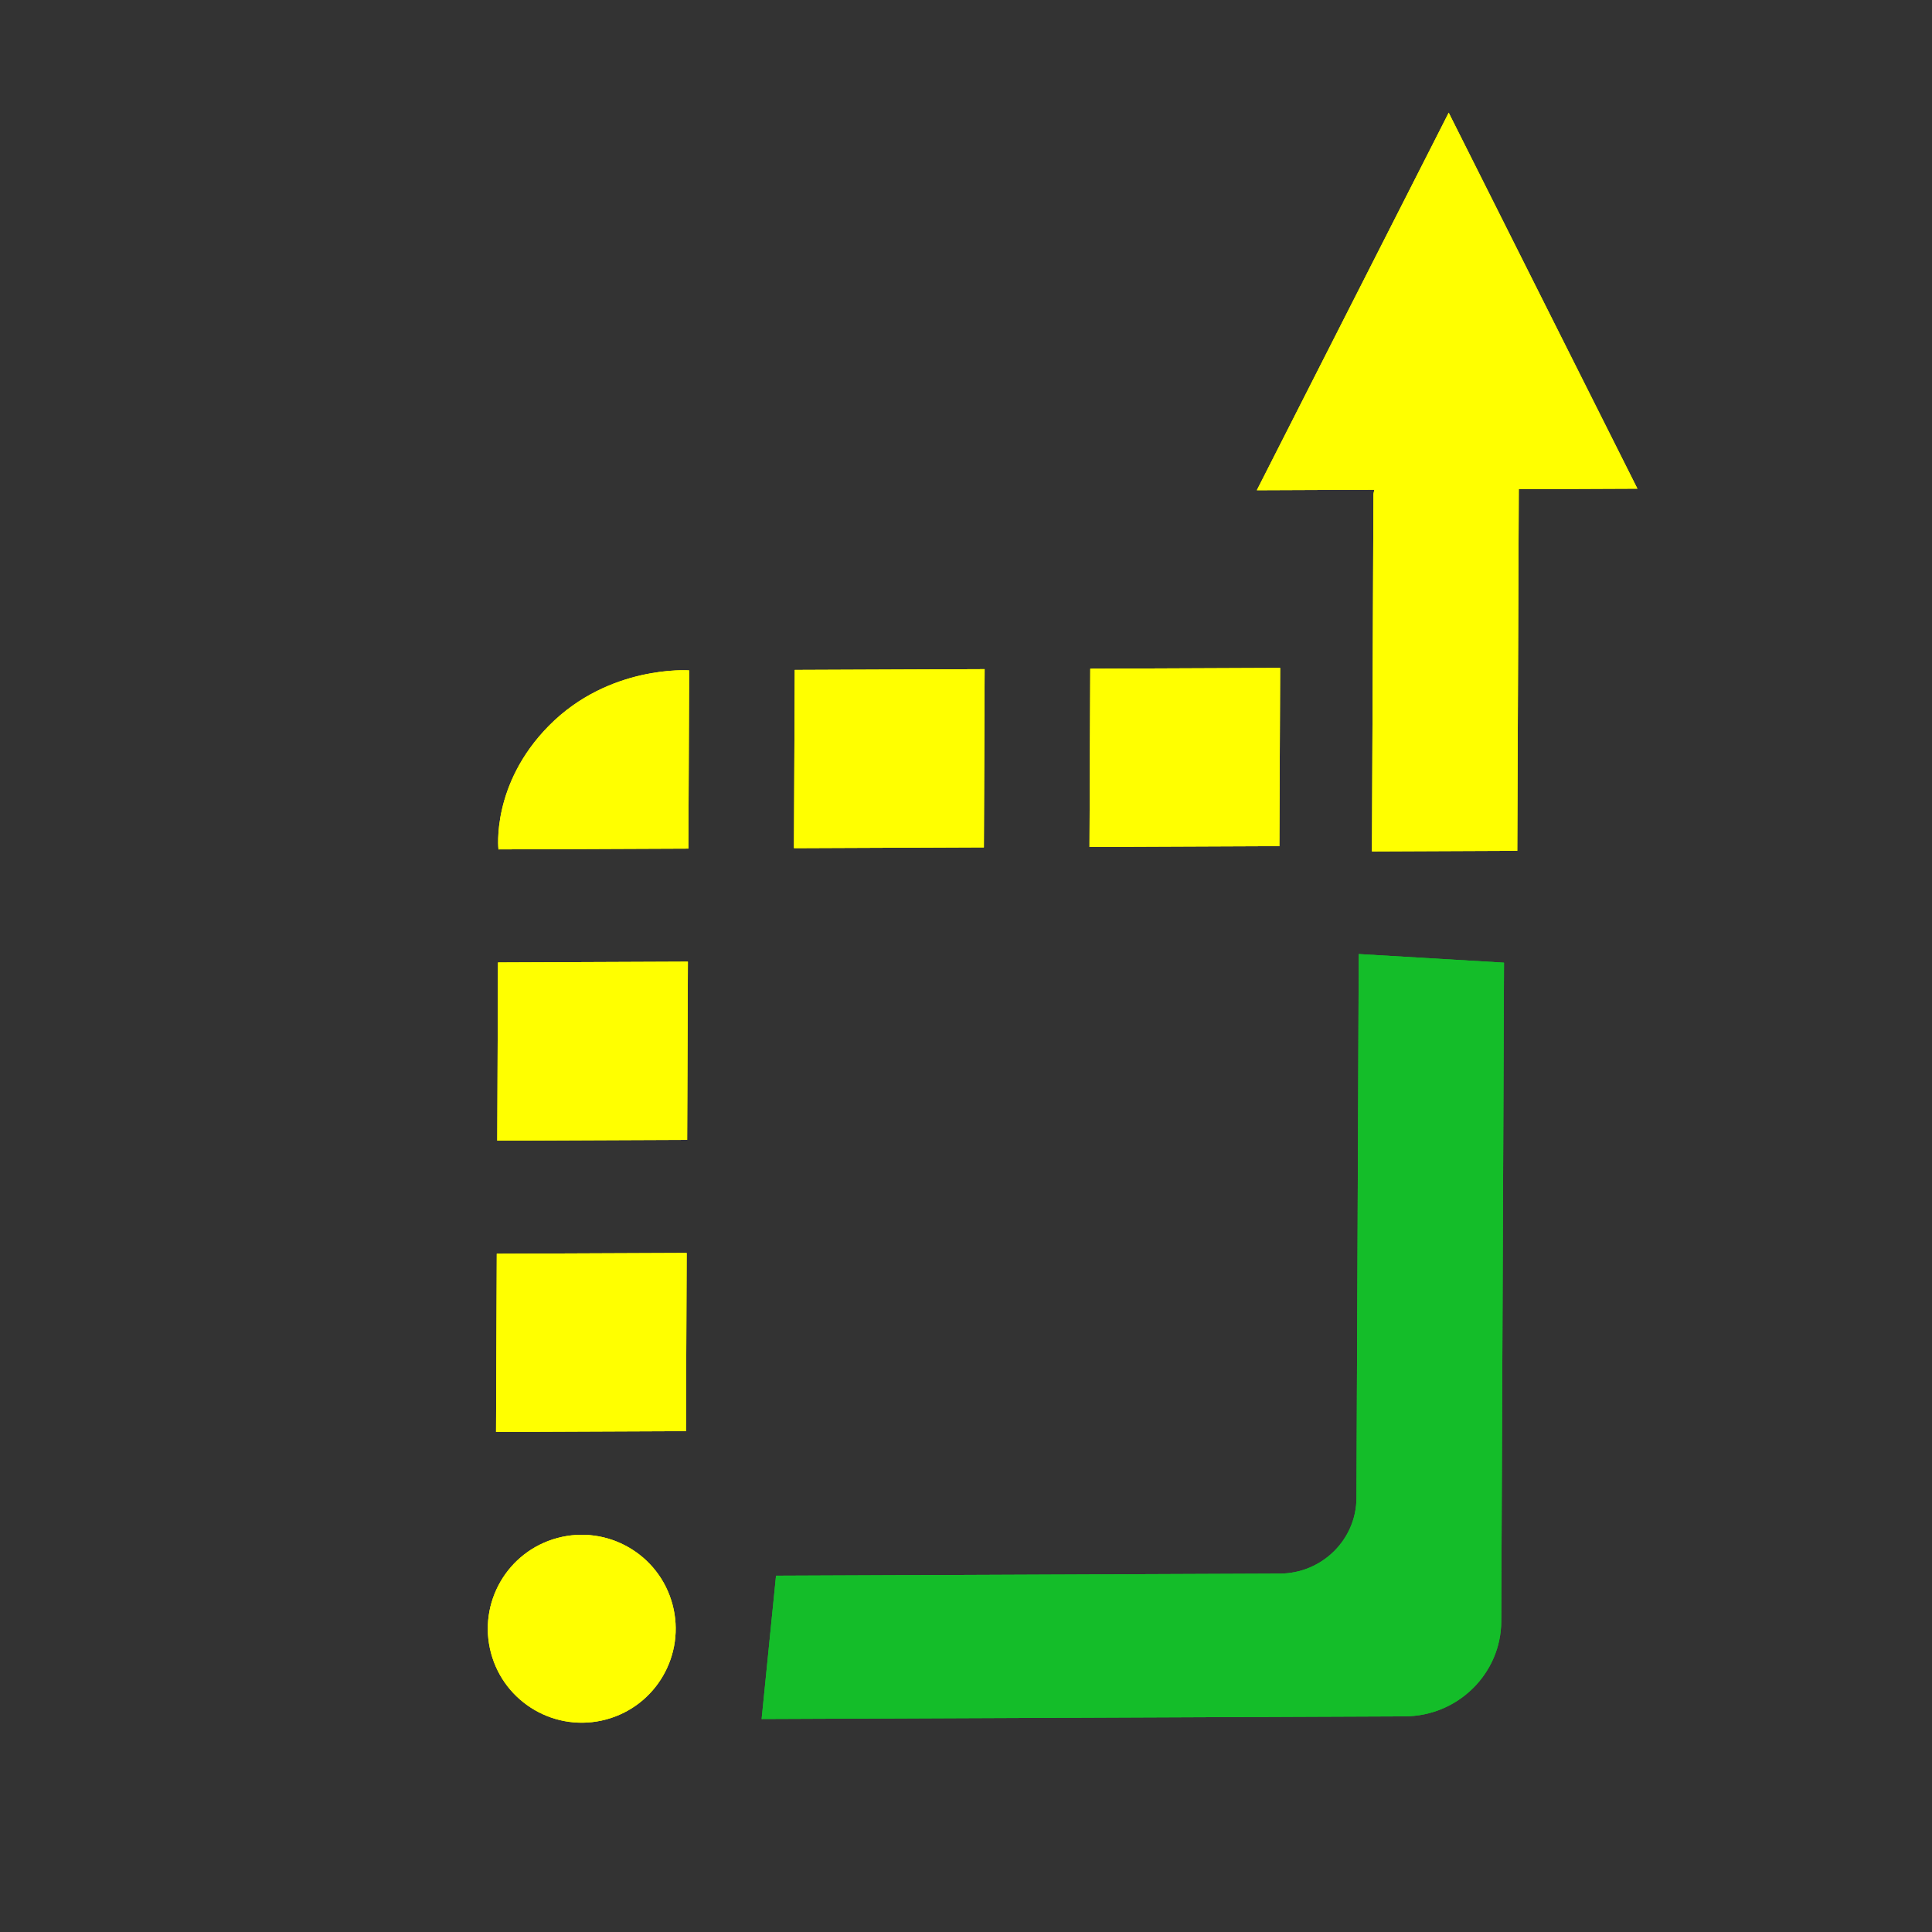 <?xml version="1.0" encoding="iso-8859-1"?>
<!-- Generator: Adobe Illustrator 17.1.0, SVG Export Plug-In . SVG Version: 6.00 Build 0)  -->
<!DOCTYPE svg PUBLIC "-//W3C//DTD SVG 1.1//EN" "http://www.w3.org/Graphics/SVG/1.1/DTD/svg11.dtd">
<svg version="1.1" xmlns="http://www.w3.org/2000/svg" xmlns:xlink="http://www.w3.org/1999/xlink" x="0px" y="0px" width="120px"
	 height="120px" viewBox="0 0 120 120" enable-background="new 0 0 120 120" xml:space="preserve">
<rect x="0" y="0" width="120" height="120" fill="#333333" stroke="none"/>
<g id="Layer_4" display="none">
	<circle display="inline" opacity="0.5" fill="#DF1F26" cx="60" cy="60" r="60"/>
	<rect x="6.5" y="6.5" display="inline" opacity="0.5" fill="#3B4FA1" width="107" height="107"/>
</g>
<g id="normal">
	<g>
		<path fill-rule="evenodd" clip-rule="evenodd" fill="#14bd29" d="M93.245,100.705c-0.013,3.244-2.693,5.886-5.985,5.9
			l-39.954,0.165l0.895-8.901l31.294-0.129c2.616-0.011,4.747-2.111,4.758-4.691l0.141-33.791l9.022,0.535L93.245,100.705
			L93.245,100.705z"/>
		<path fill-rule="evenodd" clip-rule="evenodd" fill="#ffff00" d="M94.334,30.382l-0.094,22.463l-9.025,0.038l0.092-22.158
			c0-0.09,0.037-0.202,0.058-0.306l-7.302,0.03L89.982,7l11.72,23.351L94.334,30.382L94.334,30.382z M67.67,52.605l0.048-11.07
			l11.794-0.049l-0.048,11.07L67.67,52.605L67.67,52.605z M49.315,52.68l0.048-11.07l11.794-0.048L61.11,52.632L49.315,52.68
			L49.315,52.68z M30.961,52.757c0,0-0.471-4.036,3.139-7.686c3.753-3.794,8.703-3.432,8.703-3.432l-0.046,11.069L30.961,52.757
			L30.961,52.757z M42.68,70.8l-11.794,0.049l0.046-11.069l11.794-0.049L42.68,70.8L42.68,70.8z M42.605,88.892L30.81,88.941
			l0.046-11.069l11.794-0.049L42.605,88.892L42.605,88.892z M41.769,99.654c0.834,3.112-1.013,6.312-4.126,7.146
			c-3.112,0.834-6.311-1.014-7.145-4.126c-0.834-3.112,1.013-6.312,4.124-7.146C37.737,94.694,40.936,96.542,41.769,99.654
			L41.769,99.654z"/>
	</g>
</g>
<g id="active">
	<g>
		<path fill-rule="evenodd" clip-rule="evenodd" fill="#14bd29" d="M93.245,100.705c-0.013,3.244-2.693,5.886-5.985,5.9
			l-39.954,0.165l0.895-8.901l31.294-0.129c2.616-0.011,4.747-2.111,4.758-4.691l0.141-33.791l9.022,0.535L93.245,100.705
			L93.245,100.705z"/>
		<path fill-rule="evenodd" clip-rule="evenodd" fill="#ffff00" d="M94.334,30.382l-0.094,22.463l-9.025,0.038l0.092-22.158
			c0-0.09,0.037-0.202,0.058-0.306l-7.302,0.03L89.982,7l11.72,23.351L94.334,30.382L94.334,30.382z M67.67,52.605l0.048-11.07
			l11.794-0.049l-0.048,11.07L67.67,52.605L67.67,52.605z M49.315,52.68l0.048-11.07l11.794-0.048L61.11,52.632L49.315,52.68
			L49.315,52.68z M30.961,52.757c0,0-0.471-4.036,3.139-7.686c3.753-3.794,8.703-3.432,8.703-3.432l-0.046,11.069L30.961,52.757
			L30.961,52.757z M42.68,70.8l-11.794,0.049l0.046-11.069l11.794-0.049L42.68,70.8L42.68,70.8z M42.605,88.892L30.81,88.941
			l0.046-11.069l11.794-0.049L42.605,88.892L42.605,88.892z M41.769,99.654c0.834,3.112-1.013,6.312-4.126,7.146
			c-3.112,0.834-6.311-1.014-7.145-4.126c-0.834-3.112,1.013-6.312,4.124-7.146C37.737,94.694,40.936,96.542,41.769,99.654
			L41.769,99.654z"/>
	</g>
</g>
<g id="disabled" opacity="0.2">
	<g>
		<path fill-rule="evenodd" clip-rule="evenodd" fill="#14bd29" d="M93.245,100.705c-0.013,3.244-2.693,5.886-5.985,5.9
			l-39.954,0.165l0.895-8.901l31.294-0.129c2.616-0.011,4.747-2.111,4.758-4.691l0.141-33.791l9.022,0.535L93.245,100.705
			L93.245,100.705z"/>
		<path fill-rule="evenodd" clip-rule="evenodd" fill="#ffff00" d="M94.334,30.382l-0.094,22.463l-9.025,0.038l0.092-22.158
			c0-0.09,0.037-0.202,0.058-0.306l-7.302,0.03L89.982,7l11.72,23.351L94.334,30.382L94.334,30.382z M67.67,52.605l0.048-11.07
			l11.794-0.049l-0.048,11.07L67.67,52.605L67.67,52.605z M49.315,52.68l0.048-11.07l11.794-0.048L61.11,52.632L49.315,52.68
			L49.315,52.68z M30.961,52.757c0,0-0.471-4.036,3.139-7.686c3.753-3.794,8.703-3.432,8.703-3.432l-0.046,11.069L30.961,52.757
			L30.961,52.757z M42.68,70.8l-11.794,0.049l0.046-11.069l11.794-0.049L42.68,70.8L42.68,70.8z M42.605,88.892L30.81,88.941
			l0.046-11.069l11.794-0.049L42.605,88.892L42.605,88.892z M41.769,99.654c0.834,3.112-1.013,6.312-4.126,7.146
			c-3.112,0.834-6.311-1.014-7.145-4.126c-0.834-3.112,1.013-6.312,4.124-7.146C37.737,94.694,40.936,96.542,41.769,99.654
			L41.769,99.654z"/>
	</g>
</g>
</svg>
